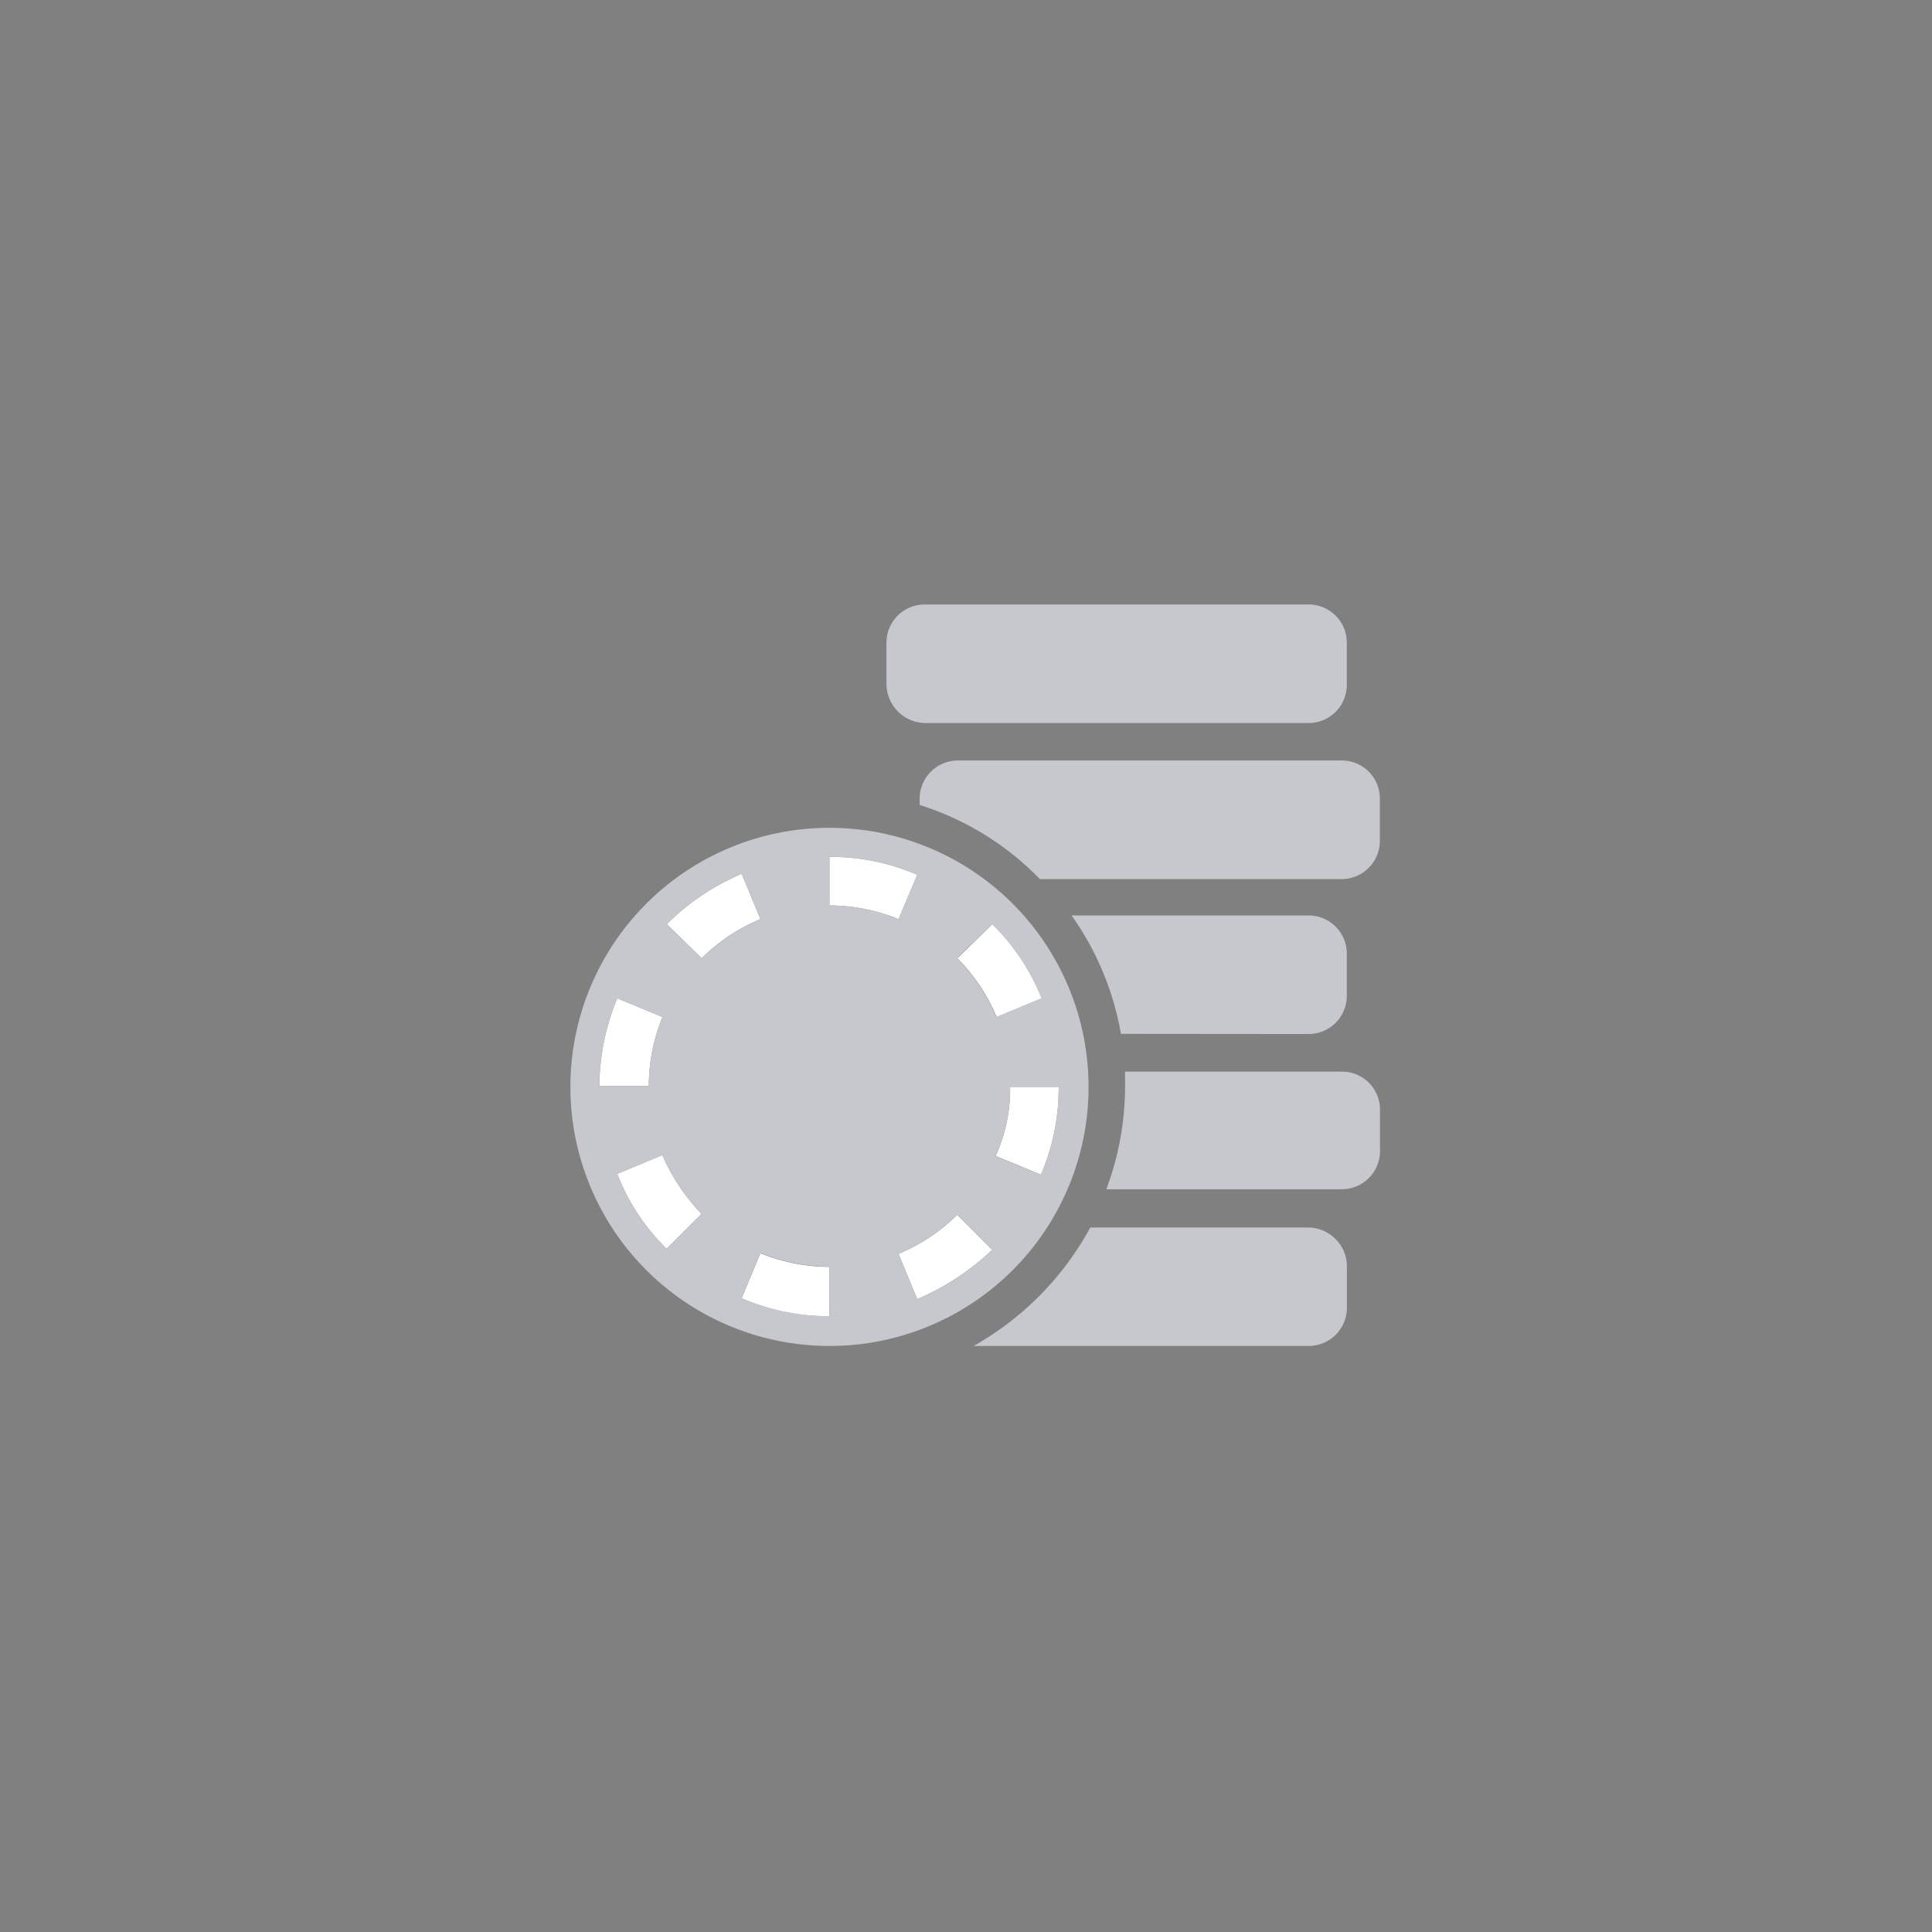 <svg xmlns="http://www.w3.org/2000/svg" xmlns:xlink="http://www.w3.org/1999/xlink" width="105"
    height="105" viewBox="0 0 105 105">
    <rect x="0" y="0" width="105" height="105" fill="#808080" stroke="none"/>
    <defs>
        <clipPath id="clip-path">
            <rect id="사각형_22700" data-name="사각형 22700" width="44" height="44"
                transform="translate(285 228)" fill="#1b20f0" stroke="#707070" stroke-width="1" />
        </clipPath>
    </defs>
    <g id="그룹_81521" data-name="그룹 81521" transform="translate(-267 -507)">
        <g id="마스크_그룹_6207" data-name="마스크 그룹 6207" transform="translate(13 310)"
            clip-path="url(#clip-path)">
            <g id="기타펍" transform="translate(285 229.851)">
                <path id="패스_178" data-name="패스 178"
                    d="M9.325,15.642,8.306,13.183h0a12.861,12.861,0,0,0-4.072,2.735l1.9,1.855A9.82,9.82,0,0,1,9.325,15.642Z"
                    transform="translate(1.003 1.457)" fill="#fff" />
                <path id="패스_179" data-name="패스 179"
                    d="M21.879,22.393h-2.64a8.723,8.723,0,0,1-.785,3.753l2.459,1.018A11.911,11.911,0,0,0,21.879,22.393Z"
                    transform="translate(4.659 3.826)" fill="#fff" />
                <path id="패스_180" data-name="패스 180"
                    d="M16.04,13.424a11.739,11.739,0,0,0-4.771-.975v2.64h0a9.967,9.967,0,0,1,3.753.742Z"
                    transform="translate(2.811 1.269)" fill="#fff" />
                <path id="패스_181" data-name="패스 181"
                    d="M14.254,30.047l1.018,2.459a13.638,13.638,0,0,0,4.072-2.683l-1.9-1.9A9.935,9.935,0,0,1,14.254,30.047Z"
                    transform="translate(3.579 5.248)" fill="#fff" />
                <path id="패스_182" data-name="패스 182"
                    d="M4.009,23.335a9.967,9.967,0,0,1,.742-3.753L2.293,18.564a12.7,12.7,0,0,0-.975,4.771Z"
                    transform="translate(0.253 2.841)" fill="#fff" />
                <path id="패스_183" data-name="패스 183"
                    d="M7.474,32.035a11.918,11.918,0,0,0,4.771.975V30.327a9.967,9.967,0,0,1-3.753-.742Z"
                    transform="translate(1.835 5.675)" fill="#fff" />
                <path id="패스_184" data-name="패스 184"
                    d="M21.381,19.388A11.867,11.867,0,0,0,18.7,15.359l-1.9,1.855a9.959,9.959,0,0,1,2.131,3.192Z"
                    transform="translate(4.234 2.017)" fill="#fff" />
                <path id="패스_185" data-name="패스 185"
                    d="M2.093,26.362a11.558,11.558,0,0,0,2.683,4.072l1.9-1.9a10.719,10.719,0,0,1-2.131-3.192Z"
                    transform="translate(0.452 4.585)" fill="#fff" />
                <path id="패스_186" data-name="패스 186"
                    d="M35.7,28.474H23.841A16.363,16.363,0,0,1,17.5,34.91H35.7a2.079,2.079,0,0,0,2.088-2.088V30.553A2.118,2.118,0,0,0,35.7,28.474Z"
                    transform="translate(4.414 5.389)" fill="#c6c8cd" />
                <path id="패스_187" data-name="패스 187"
                    d="M36.023,21.734H24.255v.785a15.907,15.907,0,0,1-1.018,5.608H36.023a2.079,2.079,0,0,0,2.088-2.088V23.77A2.062,2.062,0,0,0,36.023,21.734Z"
                    transform="translate(5.889 3.656)" fill="#c6c8cd" />
                <path id="패스_188" data-name="패스 188"
                    d="M34.606,21.426a2.079,2.079,0,0,0,2.088-2.088V17.069a2.079,2.079,0,0,0-2.088-2.088H21.734a15.789,15.789,0,0,1,2.683,6.436Z"
                    transform="translate(5.503 1.92)" fill="#c6c8cd" />
                <path id="패스_189" data-name="패스 189"
                    d="M38.1,8.283H17.255a2.079,2.079,0,0,0-2.088,2.088V10.7A15.606,15.606,0,0,1,21.7,14.728H38.09a2.079,2.079,0,0,0,2.088-2.088V10.371A2.066,2.066,0,0,0,38.1,8.283Z"
                    transform="translate(3.814 0.197)" fill="#c6c8cd" />
                <path id="패스_190" data-name="패스 190"
                    d="M15.82,7.982H36.664a2.079,2.079,0,0,0,2.088-2.088V3.625a2.079,2.079,0,0,0-2.088-2.088H15.82a2.079,2.079,0,0,0-2.088,2.088V5.894A2.141,2.141,0,0,0,15.82,7.982Z"
                    transform="translate(3.445 -1.537)" fill="#c6c8cd" />
                <path id="패스_191" data-name="패스 191" d="M2.093,18.564Z"
                    transform="translate(0.452 2.841)" fill="#1b20f0" />
                <path id="패스_192" data-name="패스 192"
                    d="M28.229,25.273a14.08,14.08,0,1,0-14.08,14.08A14.073,14.073,0,0,0,28.229,25.273ZM22.992,16.43a11.743,11.743,0,0,1,2.683,4.029l-2.459,1.018a9.866,9.866,0,0,0-2.131-3.192ZM9.378,13.7h0L10.4,16.154A9.866,9.866,0,0,0,7.2,18.285l-1.9-1.855A12.861,12.861,0,0,1,9.378,13.7ZM2.614,20.459h0l2.459,1.018a9.967,9.967,0,0,0-.742,3.753H1.647a12.867,12.867,0,0,1,.966-4.771ZM5.305,34.073A11.518,11.518,0,0,1,2.622,30l2.45-1.018A10.61,10.61,0,0,0,7.2,32.175Zm8.843,3.658a11.918,11.918,0,0,1-4.771-.975L10.4,34.3a9.967,9.967,0,0,0,3.753.742Zm0-22.319v-2.64a11.739,11.739,0,0,1,4.771.975L17.9,16.154a9.967,9.967,0,0,0-3.753-.742Zm4.771,21.4L17.9,34.349a9.866,9.866,0,0,0,3.192-2.131l1.9,1.9A13.5,13.5,0,0,1,18.92,36.808Zm5.047-11.535h2.64a11.918,11.918,0,0,1-.975,4.771l-2.459-1.018A8.58,8.58,0,0,0,23.967,25.273Z"
                    transform="translate(-0.069 0.946)" fill="#c6c8cd" />
            </g>
        </g>
    </g>
</svg>